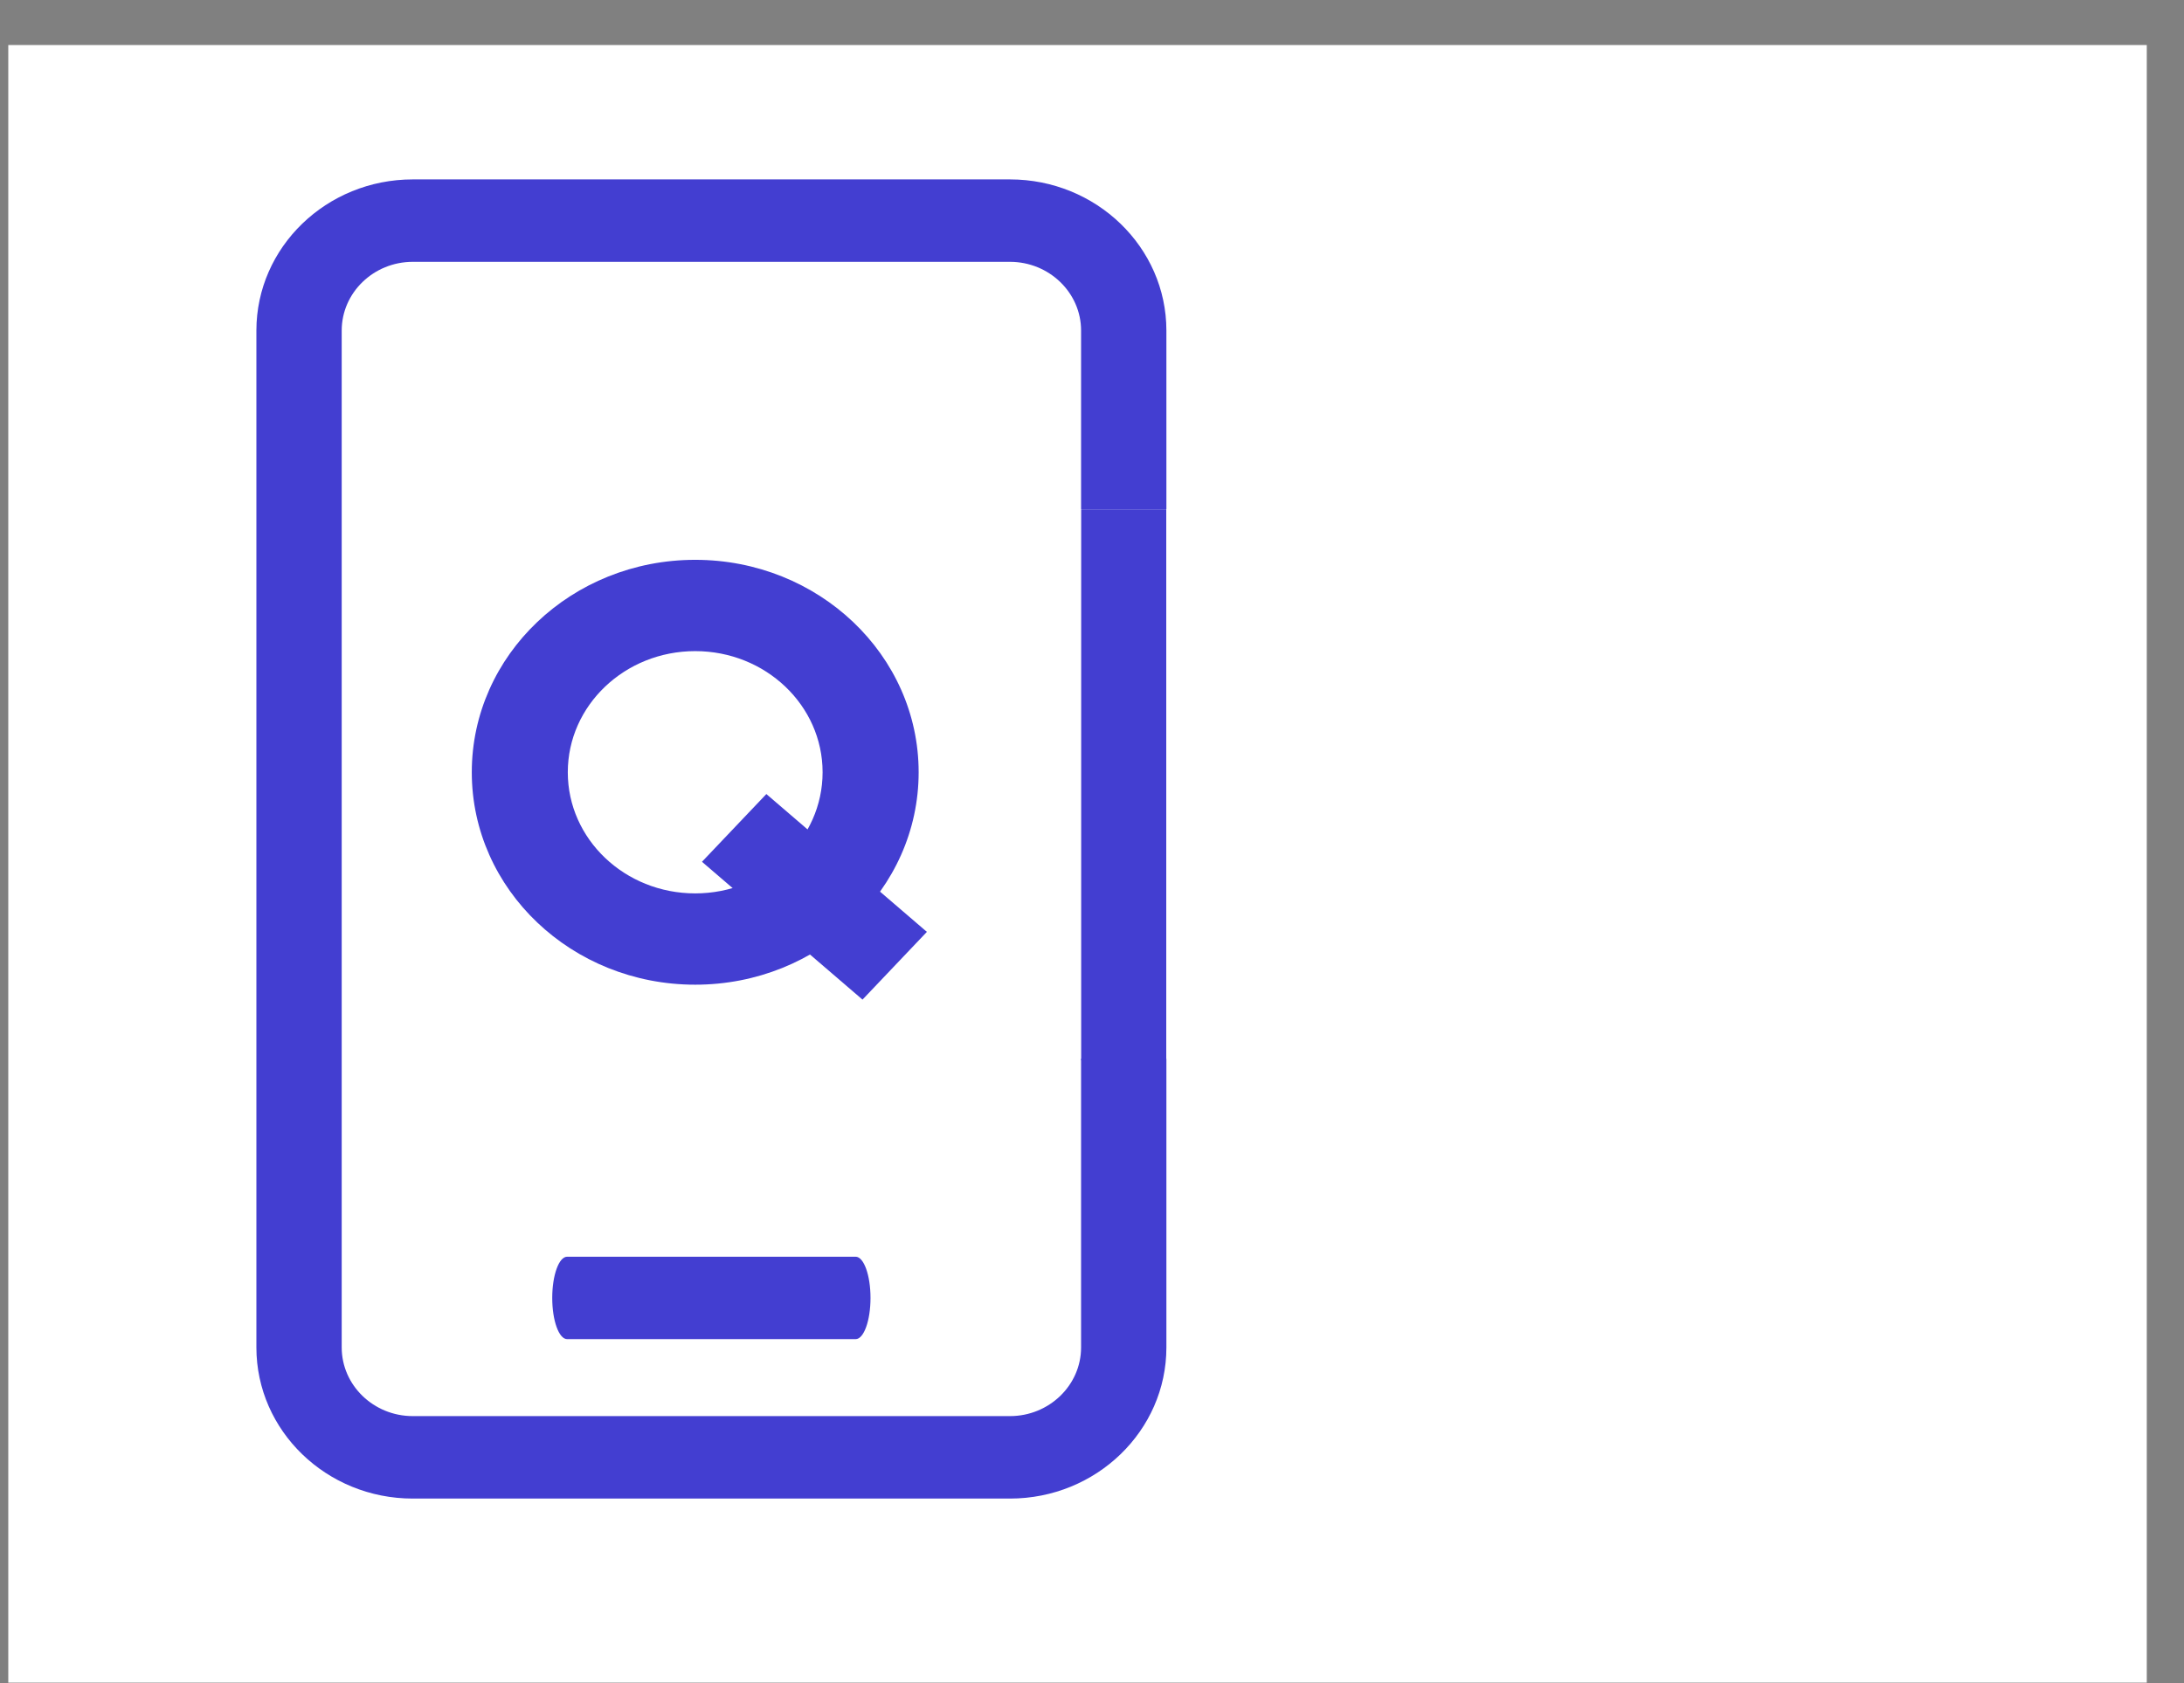 <svg width="48" height="37" viewBox="0 0 48 37" fill="none" xmlns="http://www.w3.org/2000/svg">
<rect x="0" y="0" width="48" height="37" fill="#808080" stroke="none"/>
<rect width="47" height="36" transform="translate(0.182 0.99)" fill="white"/>
<path d="M18.805 29.439H12.465C12.284 29.439 12.137 29.033 12.137 28.533C12.137 28.033 12.284 27.627 12.465 27.627H18.805C18.985 27.627 19.132 28.033 19.132 28.533C19.132 29.033 18.985 29.439 18.805 29.439Z" fill="#433ED1"/>
<path fill-rule="evenodd" clip-rule="evenodd" d="M15.279 19.64C16.826 19.64 18.079 18.448 18.079 16.977C18.079 15.507 16.826 14.314 15.279 14.314C13.733 14.314 12.479 15.507 12.479 16.977C12.479 18.448 13.733 19.64 15.279 19.64ZM15.279 21.647C17.991 21.647 20.19 19.556 20.19 16.977C20.19 14.398 17.991 12.307 15.279 12.307C12.567 12.307 10.369 14.398 10.369 16.977C10.369 19.556 12.567 21.647 15.279 21.647Z" fill="#433ED1"/>
<path fill-rule="evenodd" clip-rule="evenodd" d="M18.956 21.975L15.428 18.945L16.843 17.456L20.371 20.486L18.956 21.975Z" fill="#433ED1"/>
<path d="M22.197 32.944H9.072C7.176 32.944 5.635 31.454 5.635 29.621V7.267C5.635 5.434 7.176 3.944 9.072 3.944H22.197C24.093 3.944 25.635 5.434 25.635 7.267V11.194H23.76V7.267C23.76 6.434 23.058 5.756 22.197 5.756H9.072C8.211 5.756 7.51 6.434 7.51 7.267V29.621C7.51 30.453 8.211 31.131 9.072 31.131H22.197C23.058 31.131 23.76 30.453 23.76 29.621V23.277H25.635V29.621C25.635 31.454 24.093 32.944 22.197 32.944Z" fill="#433ED1"/>
<path d="M23.762 23.309V11.197H25.632V23.309H23.762Z" fill="#433ED1"/>
</svg>
